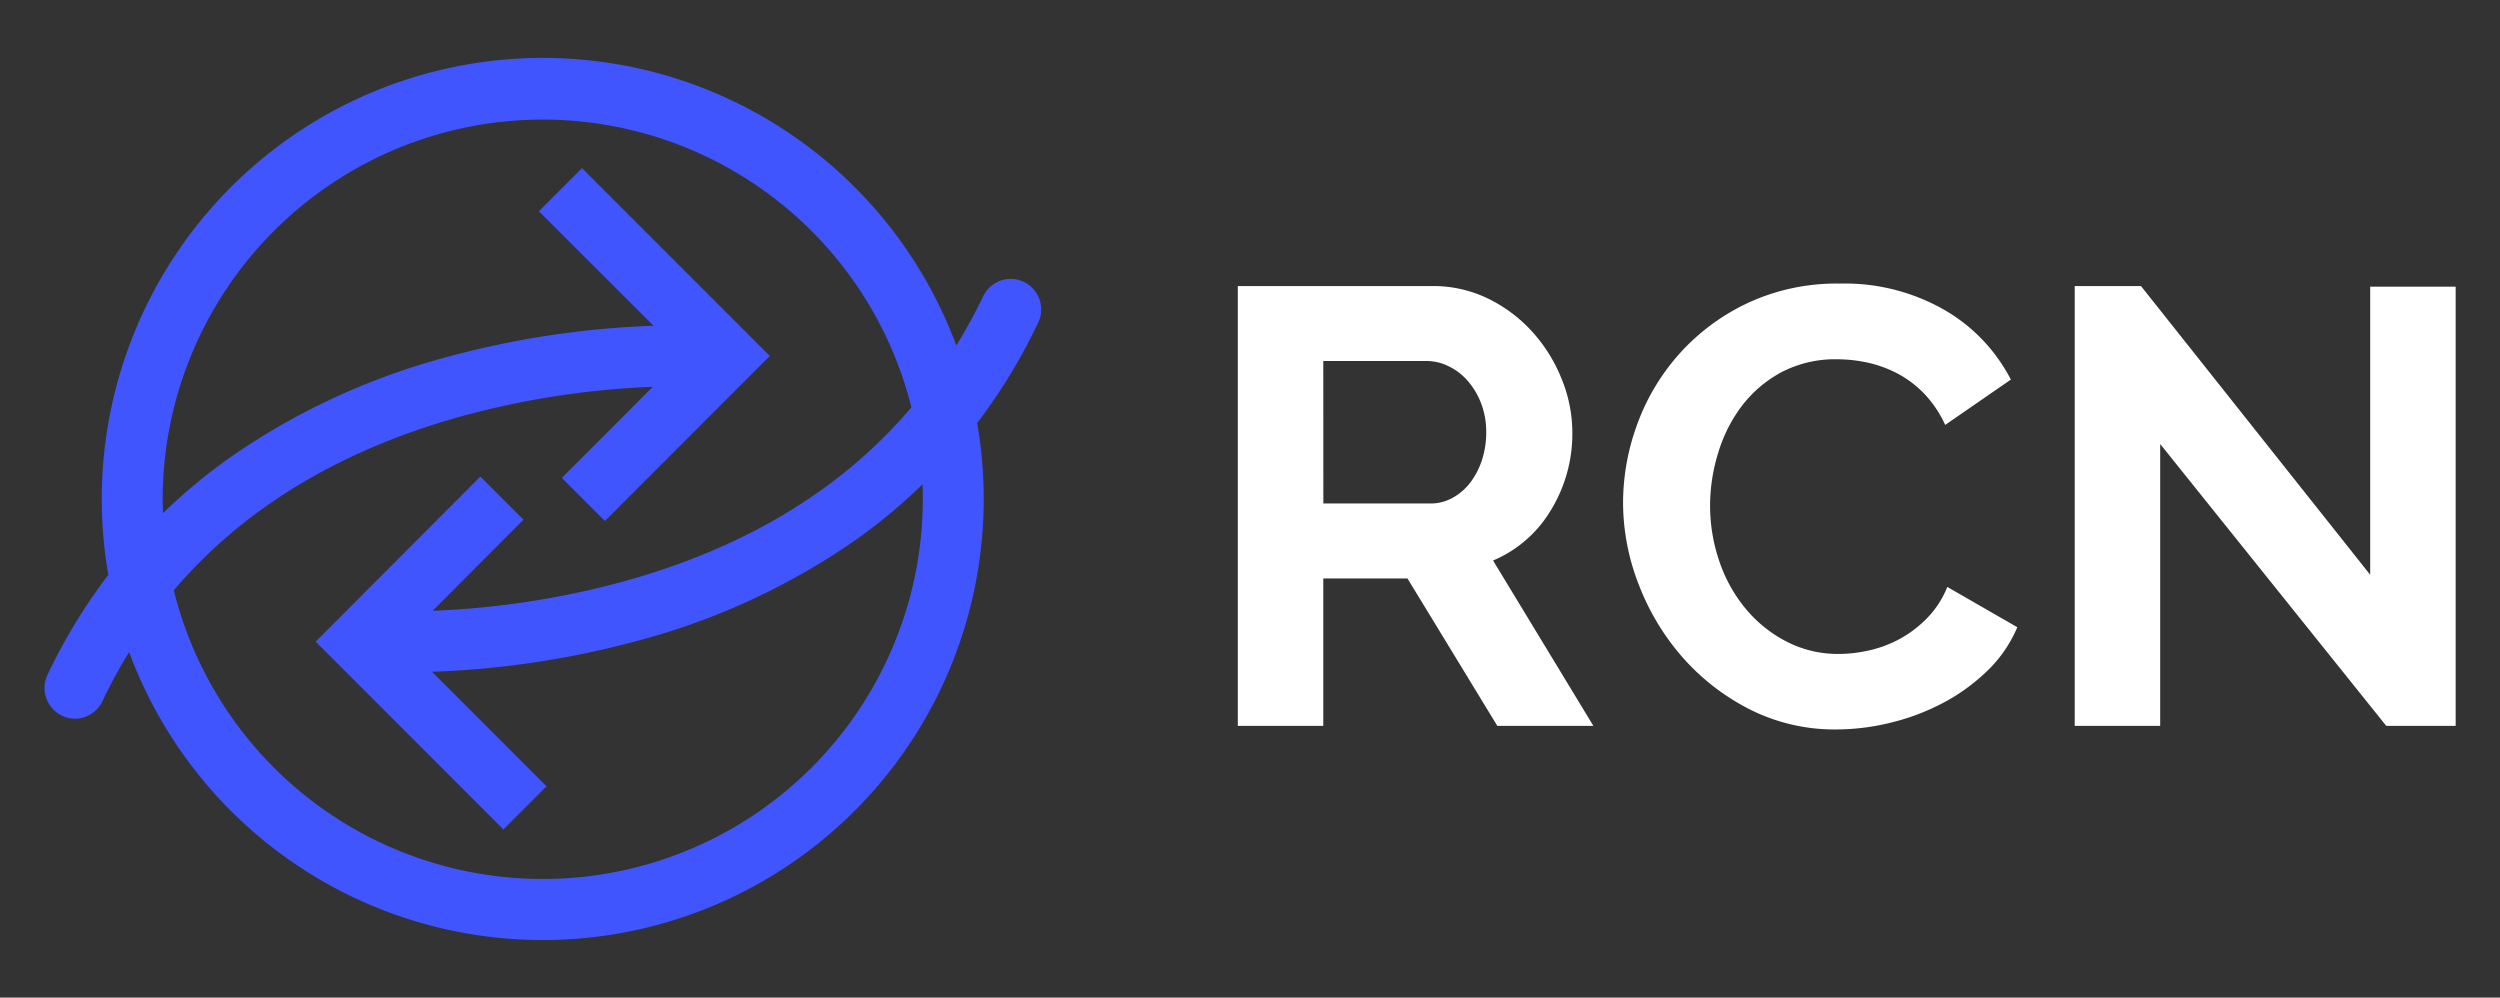 <svg viewBox="0 0 405.96 161.99" xmlns="http://www.w3.org/2000/svg"><rect x="0" y="0" width="405.96" height="161.99" fill="#333333" stroke="none"/><g fill="#fff"><path d="m201 117.87v-71.42h31.59a20.33 20.33 0 0 1 9.1 2.06 23.65 23.65 0 0 1 7.2 5.44 25.54 25.54 0 0 1 4.72 7.64 23 23 0 0 1 1.71 8.6 23.71 23.71 0 0 1 -3.47 12.63 19.94 19.94 0 0 1 -9.4 8.2l16.29 26.85h-15.6l-14.59-23.94h-13.67v23.94zm13.89-36.11h17.4a7.29 7.29 0 0 0 3.57-.91 9.21 9.21 0 0 0 2.87-2.46 12.38 12.38 0 0 0 1.91-3.67 14.52 14.52 0 0 0 .7-4.53 12.87 12.87 0 0 0 -.81-4.63 11.94 11.94 0 0 0 -2.16-3.67 9.64 9.64 0 0 0 -3.12-2.41 8.08 8.08 0 0 0 -3.57-.86h-16.8z"/><path d="m263.56 81.66a37.14 37.14 0 0 1 2.36-12.93 35.22 35.22 0 0 1 6.9-11.41 34.69 34.69 0 0 1 11.06-8.15 34.16 34.16 0 0 1 14.89-3.12 32.51 32.51 0 0 1 17.05 4.32 27.7 27.7 0 0 1 10.71 11.27l-10.66 7.36a18.39 18.39 0 0 0 -3.42-5.08 17.21 17.21 0 0 0 -4.33-3.27 19.65 19.65 0 0 0 -4.82-1.76 23.49 23.49 0 0 0 -4.93-.55 18.86 18.86 0 0 0 -9.11 2.11 20 20 0 0 0 -6.43 5.49 24.06 24.06 0 0 0 -3.83 7.62 29 29 0 0 0 -1.31 8.5 28 28 0 0 0 1.51 9.11 24.22 24.22 0 0 0 4.28 7.69 21.27 21.27 0 0 0 6.64 5.33 18.15 18.15 0 0 0 8.5 2 22.53 22.53 0 0 0 5-.6 19.21 19.21 0 0 0 5-1.91 18.75 18.75 0 0 0 4.37-3.37 15.39 15.39 0 0 0 3.22-5l11.37 6.54a21.47 21.47 0 0 1 -4.88 7.09 31.21 31.21 0 0 1 -7.14 5.18 36.49 36.49 0 0 1 -8.5 3.22 37.11 37.11 0 0 1 -8.85 1.11 30.54 30.54 0 0 1 -14-3.22 36.56 36.56 0 0 1 -10.91-8.4 39.11 39.11 0 0 1 -7.14-11.77 36.73 36.73 0 0 1 -2.6-13.4z"/><path d="m350.78 72.1v45.77h-13.88v-71.42h10.76l37.22 46.88v-46.78h13.88v71.32h-11.27z"/></g><path d="m168.77 48.57a5 5 0 0 0 -2.54-2.81 4.86 4.86 0 0 0 -2.11-.48 5 5 0 0 0 -4.47 2.83 86 86 0 0 1 -4.36 8 71.62 71.62 0 0 0 -137.7 37.23 91.92 91.92 0 0 0 -9.91 16.3 5 5 0 0 0 4.47 7.07 5 5 0 0 0 4.47-2.83 83.62 83.62 0 0 1 4.35-8 71.61 71.61 0 0 0 137.7-37.19 91.92 91.92 0 0 0 9.91-16.3 4.91 4.91 0 0 0 .19-3.82zm-18.92 32.43a61.72 61.72 0 0 1 -121.63 14.85c11.36-13.34 27.08-22.85 46.99-28.33a137.72 137.72 0 0 1 30.79-4.71l-14.77 14.79 7 7 26.77-26.8-30.49-30.5-7 7 18.62 18.6a146.43 146.43 0 0 0 -33.27 5 112 112 0 0 0 -35.67 16.5 91 91 0 0 0 -10.73 8.94c0-.78-.05-1.57-.05-2.35a61.72 61.72 0 0 1 121.59-14.85c-11.31 13.34-27 22.86-46.95 28.33a137.72 137.72 0 0 1 -30.8 4.71l14.75-14.79-7-7-26.74 26.8 30.49 30.5 7-7-18.6-18.61a146.59 146.59 0 0 0 33.27-5 112 112 0 0 0 35.66-16.5 91.14 91.14 0 0 0 10.73-8.94c.02.78.04 1.57.04 2.36z" fill="#4155ff"/></svg>